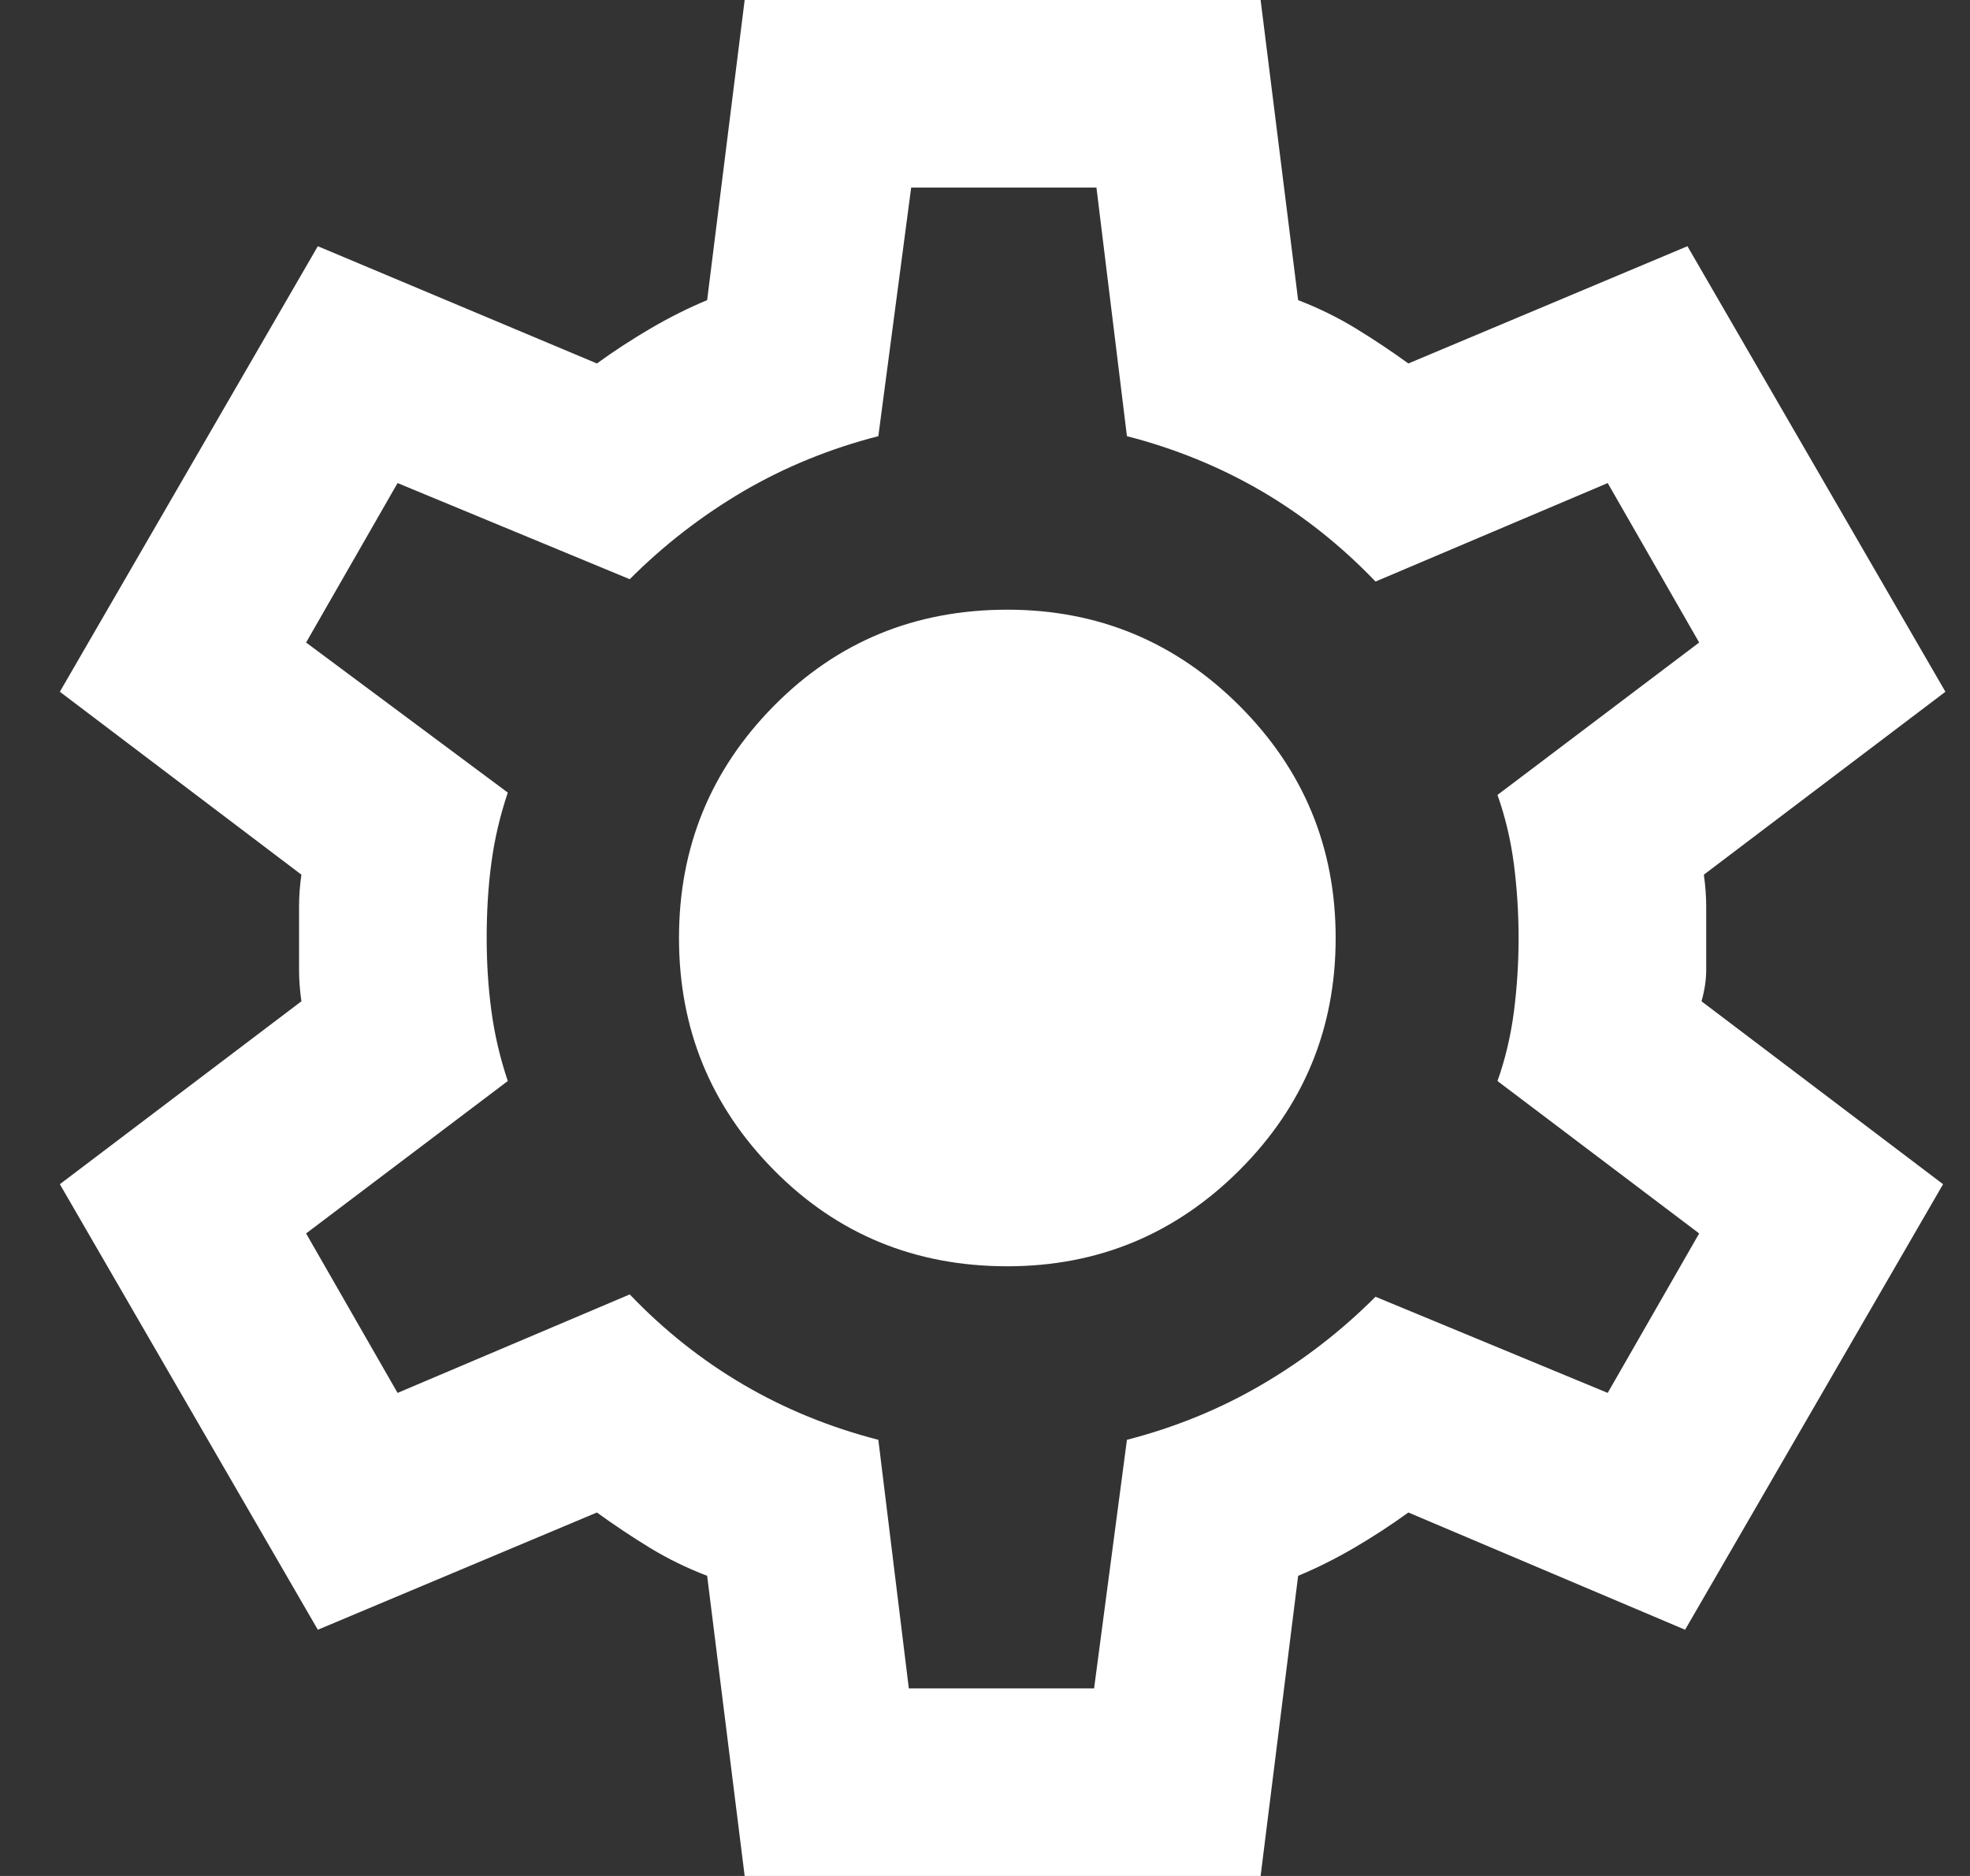 <svg width="21" height="20" viewBox="0 0 21 20" fill="none" xmlns="http://www.w3.org/2000/svg">
<rect x="0" y="0" width="21" height="20" fill="#333333" stroke="none"/>
<path d="M7.938 20L7.538 16.8C7.321 16.717 7.117 16.617 6.925 16.5C6.734 16.383 6.546 16.258 6.363 16.125L3.388 17.375L0.638 12.625L3.213 10.675C3.196 10.558 3.188 10.446 3.188 10.338V9.662C3.188 9.554 3.196 9.442 3.213 9.325L0.638 7.375L3.388 2.625L6.363 3.875C6.546 3.742 6.738 3.617 6.938 3.5C7.138 3.383 7.338 3.283 7.538 3.2L7.938 0H13.438L13.838 3.2C14.054 3.283 14.258 3.383 14.45 3.5C14.642 3.617 14.829 3.742 15.013 3.875L17.988 2.625L20.738 7.375L18.163 9.325C18.179 9.442 18.188 9.554 18.188 9.662V10.338C18.188 10.446 18.171 10.558 18.138 10.675L20.713 12.625L17.963 17.375L15.013 16.125C14.829 16.258 14.638 16.383 14.438 16.5C14.238 16.617 14.038 16.717 13.838 16.8L13.438 20H7.938ZM9.688 18H11.663L12.013 15.35C12.529 15.217 13.008 15.021 13.45 14.762C13.892 14.504 14.296 14.192 14.663 13.825L17.138 14.85L18.113 13.15L15.963 11.525C16.046 11.292 16.104 11.046 16.138 10.787C16.171 10.529 16.188 10.267 16.188 10C16.188 9.733 16.171 9.471 16.138 9.213C16.104 8.954 16.046 8.708 15.963 8.475L18.113 6.85L17.138 5.15L14.663 6.2C14.296 5.817 13.892 5.496 13.45 5.237C13.008 4.979 12.529 4.783 12.013 4.65L11.688 2H9.713L9.363 4.65C8.846 4.783 8.367 4.979 7.925 5.237C7.484 5.496 7.079 5.808 6.713 6.175L4.238 5.15L3.263 6.85L5.413 8.45C5.329 8.7 5.271 8.95 5.238 9.2C5.204 9.45 5.188 9.717 5.188 10C5.188 10.267 5.204 10.525 5.238 10.775C5.271 11.025 5.329 11.275 5.413 11.525L3.263 13.15L4.238 14.85L6.713 13.8C7.079 14.183 7.484 14.504 7.925 14.762C8.367 15.021 8.846 15.217 9.363 15.35L9.688 18ZM10.738 13.5C11.704 13.5 12.529 13.158 13.213 12.475C13.896 11.792 14.238 10.967 14.238 10C14.238 9.033 13.896 8.208 13.213 7.525C12.529 6.842 11.704 6.5 10.738 6.5C9.754 6.5 8.925 6.842 8.25 7.525C7.575 8.208 7.238 9.033 7.238 10C7.238 10.967 7.575 11.792 8.25 12.475C8.925 13.158 9.754 13.5 10.738 13.5Z" fill="white"/>
</svg>
